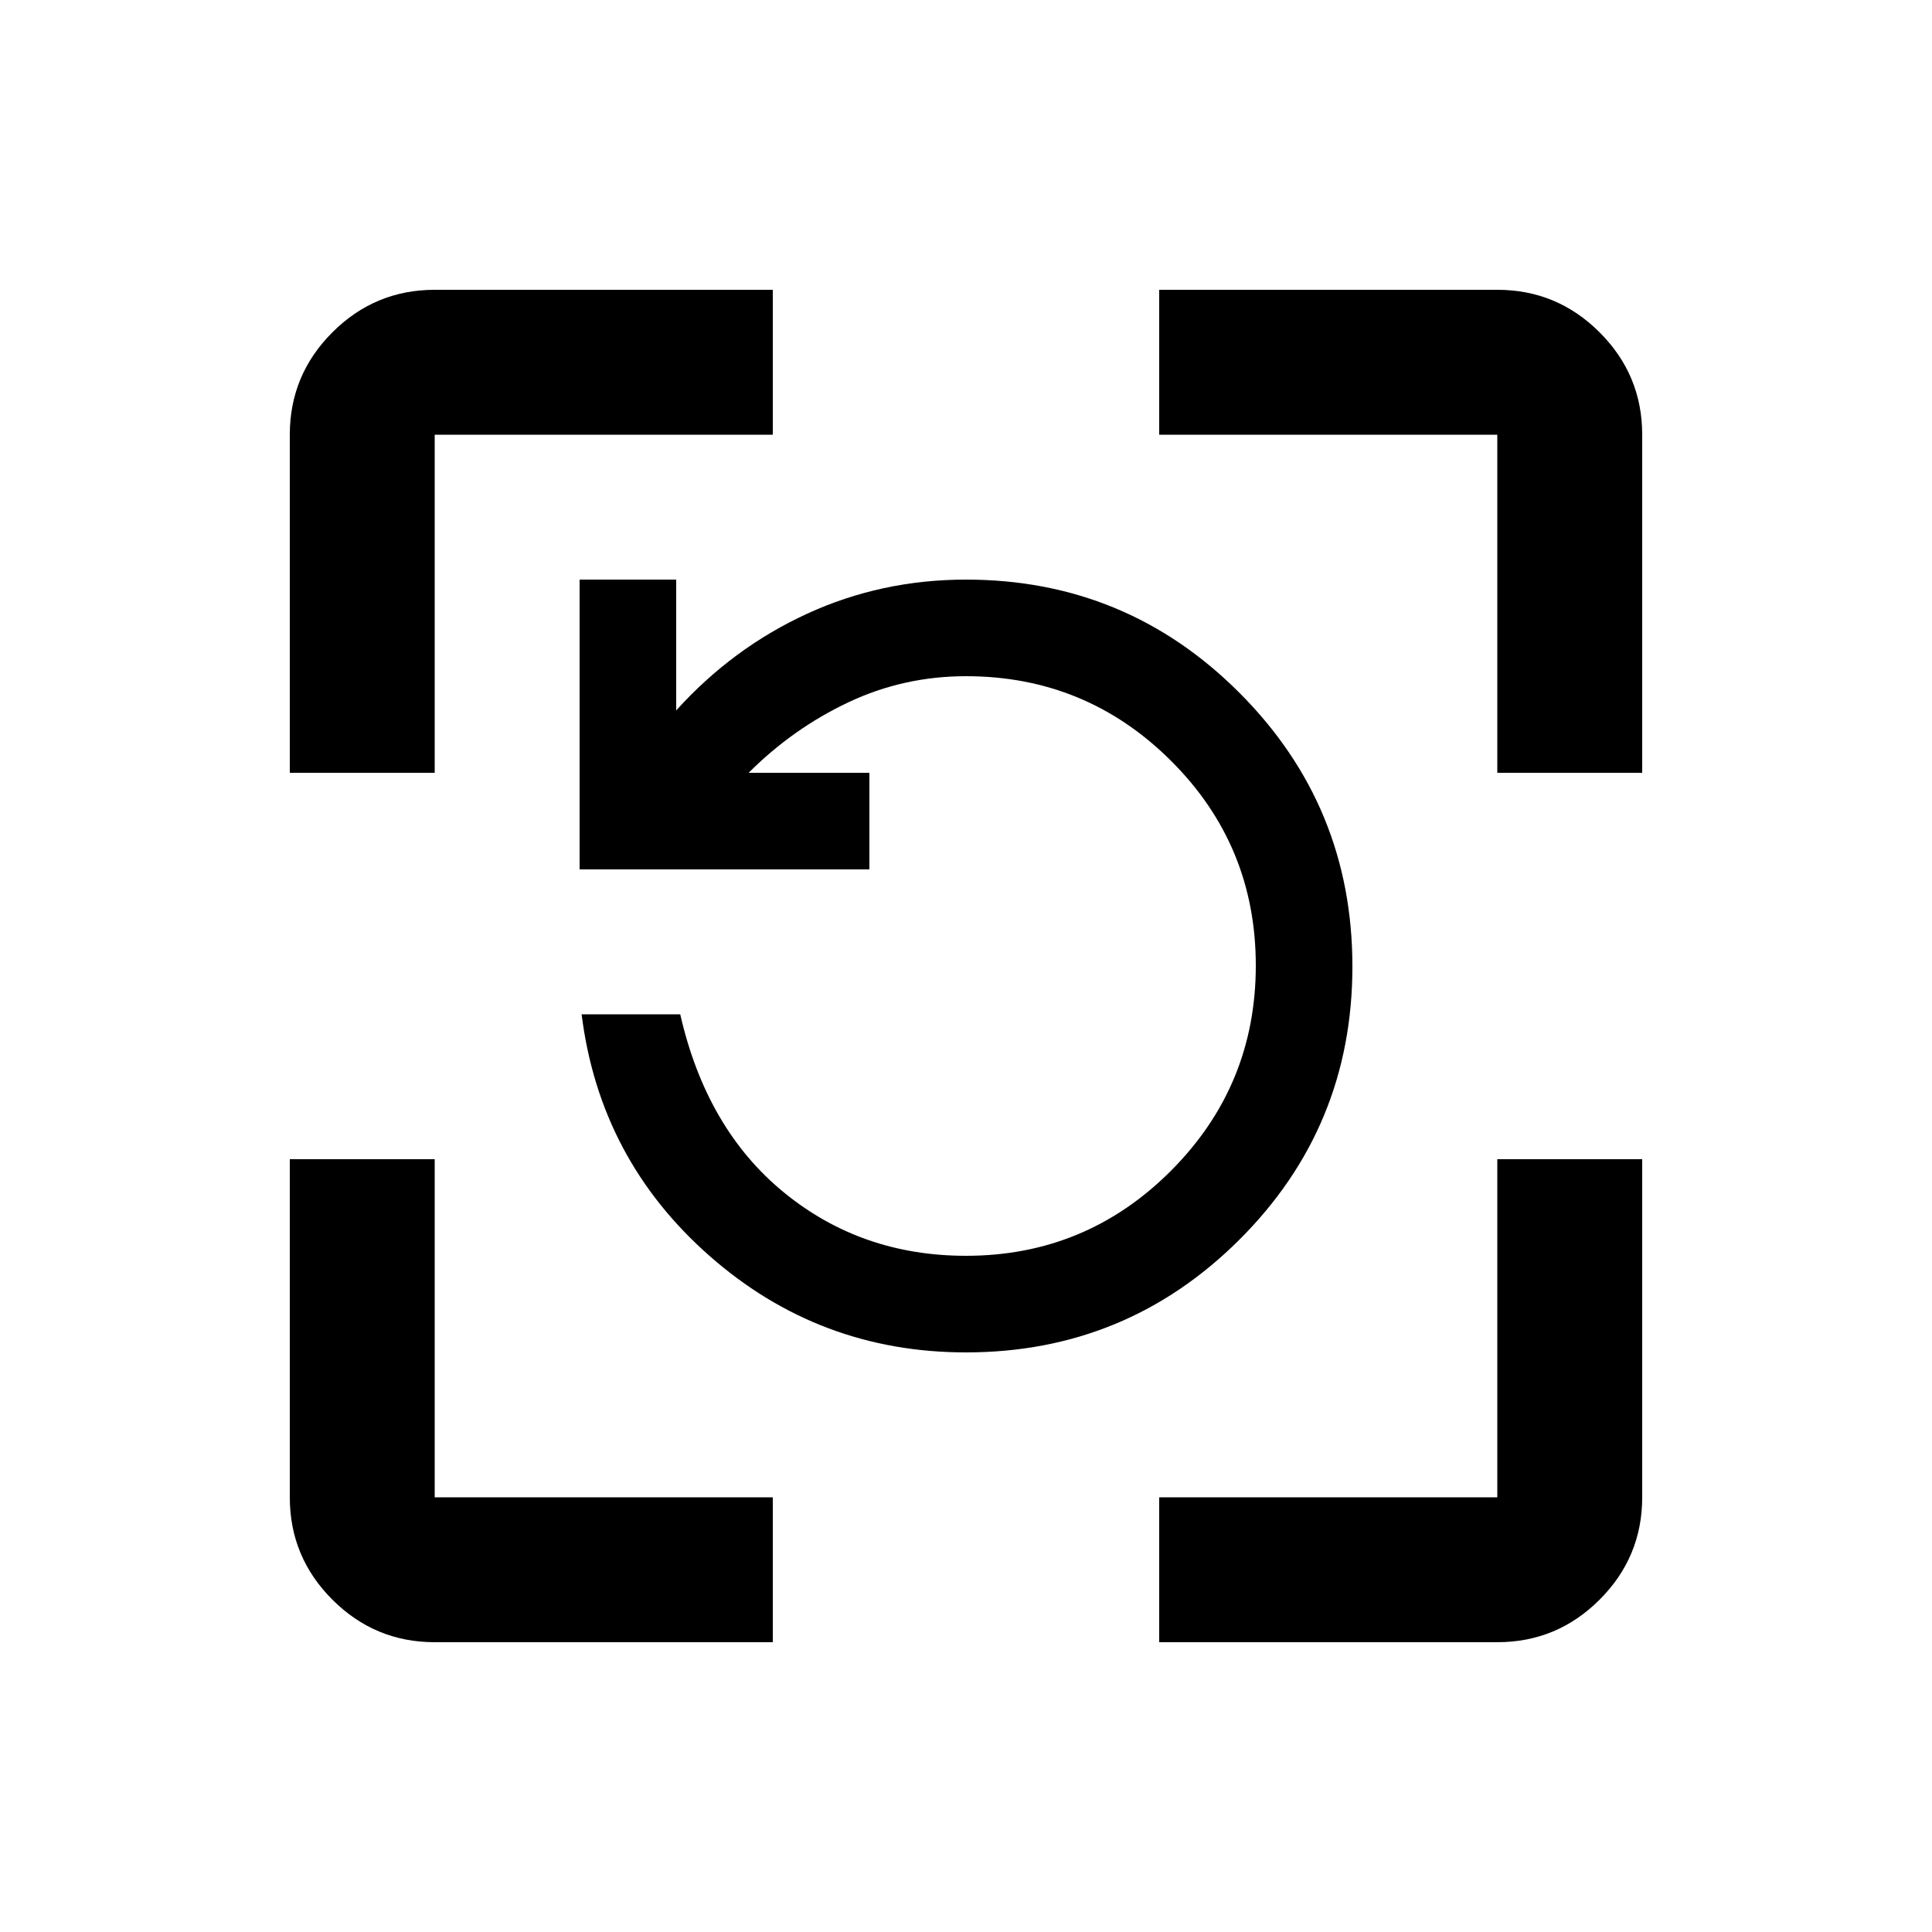 <svg xmlns="http://www.w3.org/2000/svg" height="20" viewBox="0 96 960 960" width="20"><path d="M216 912q-29.7 0-50.85-21.15Q144 869.7 144 840V672h72v168h168v72H216Zm360 0v-72h168V672h72v168q0 29.7-21.15 50.85Q773.7 912 744 912H576ZM144 480V312q0-29.7 21.15-50.85Q186.3 240 216 240h168v72H216v168h-72Zm600 0V312H576v-72h168q29.7 0 50.85 21.15Q816 282.3 816 312v168h-72ZM480 768q-73 0-127.5-48T289 600h49q13 57 51.5 88.5T480 720q59.657 0 101.829-42.242Q624 635.515 624 575.758 624 516 581.829 474 539.657 432 480 432q-31 0-58.5 13T372 480h60v48H288V384h48v65q28-31 64.956-48 36.955-17 79.044-17 79.68 0 135.84 56.226t56.16 136Q672 656 615.84 712T480 768Z"/></svg>